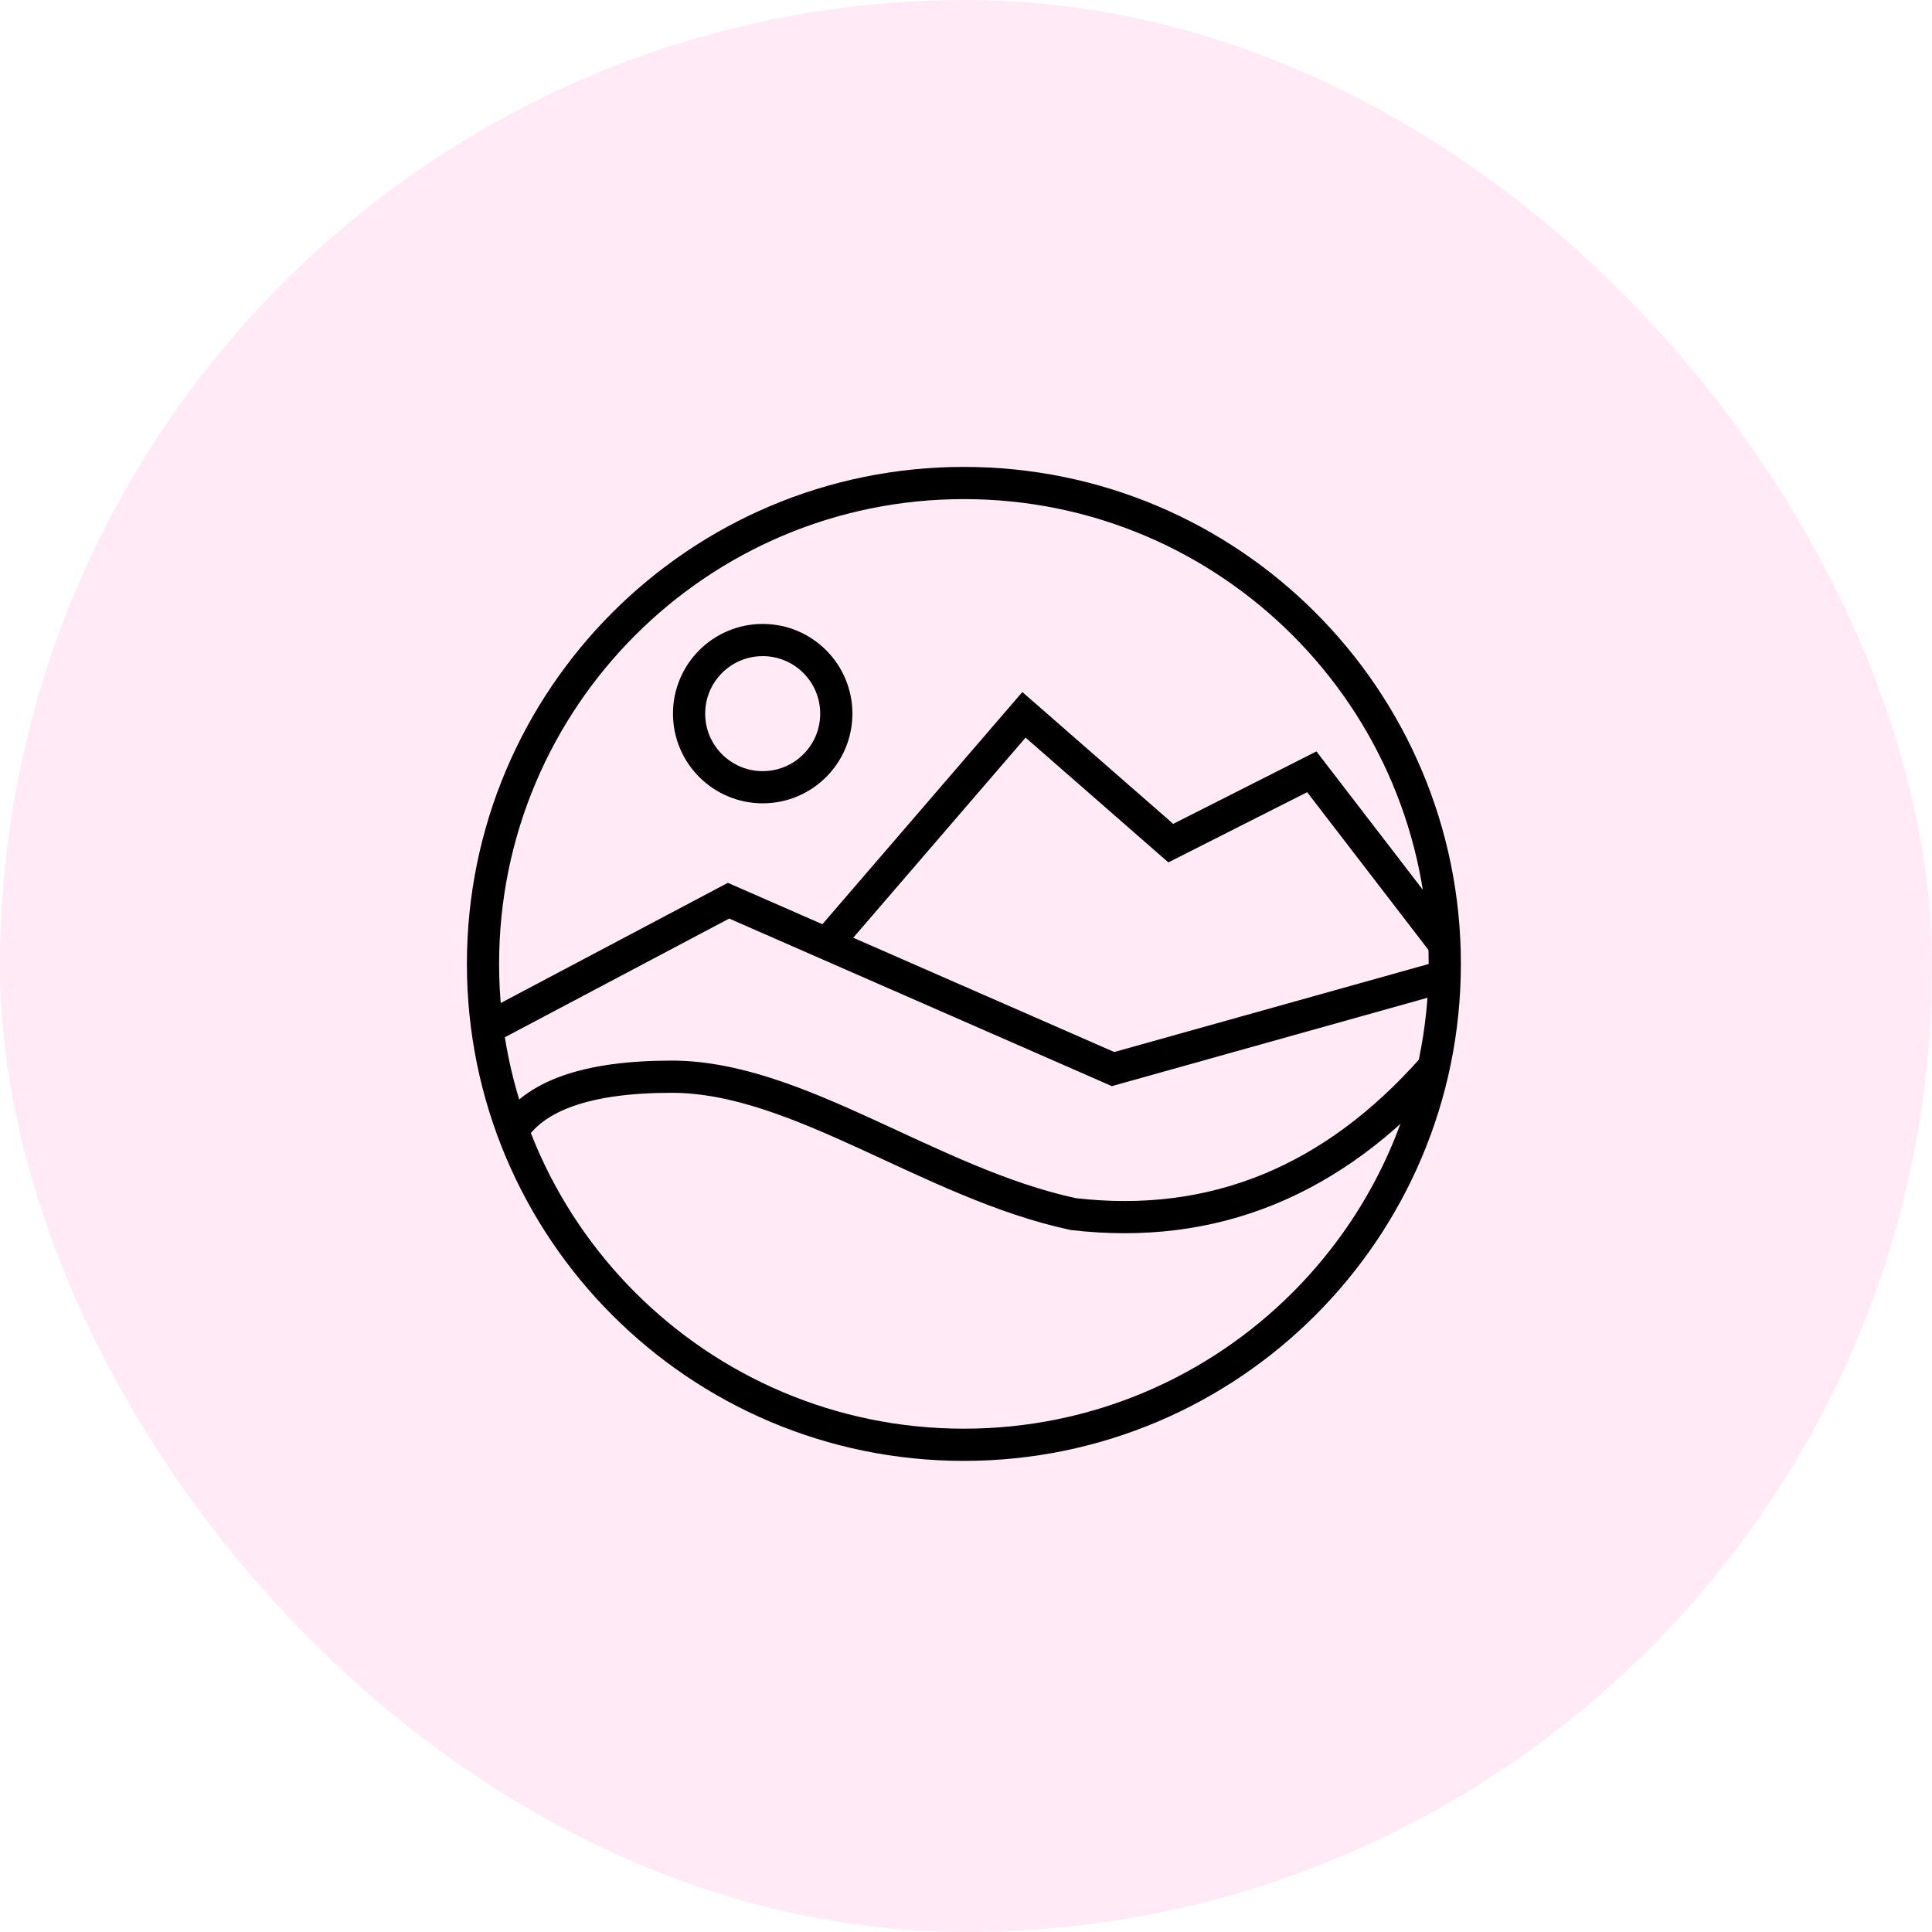 <svg width="60" height="60" viewBox="0 0 60 60" fill="none" xmlns="http://www.w3.org/2000/svg">
<rect width="60" height="60" rx="30" fill="#FF99D3" fill-opacity="0.2"/>
<path d="M29.934 44.869C38.182 44.869 44.869 38.182 44.869 29.934C44.869 21.686 38.182 15 29.934 15C21.686 15 15 21.686 15 29.934C15 38.182 21.686 44.869 29.934 44.869Z" stroke="black"/>
<path d="M25.663 29.326L31.8 22.2L36.36 26.184L40.739 23.969L44.858 29.326" stroke="black"/>
<path d="M23.686 24.448C24.949 24.448 25.972 23.425 25.972 22.163C25.972 20.9 24.949 19.877 23.686 19.877C22.424 19.877 21.4 20.9 21.4 22.163C21.4 23.425 22.424 24.448 23.686 24.448Z" stroke="black"/>
<path d="M15.001 32.006L22.625 27.972L34.567 33.201L45 30.28" stroke="black"/>
<path d="M44.493 33.179C41.379 36.698 37.659 38.207 33.334 37.705C28.873 36.749 24.788 33.438 20.859 33.438C18.241 33.438 16.578 34.021 15.872 35.188" stroke="black"/>
</svg>
